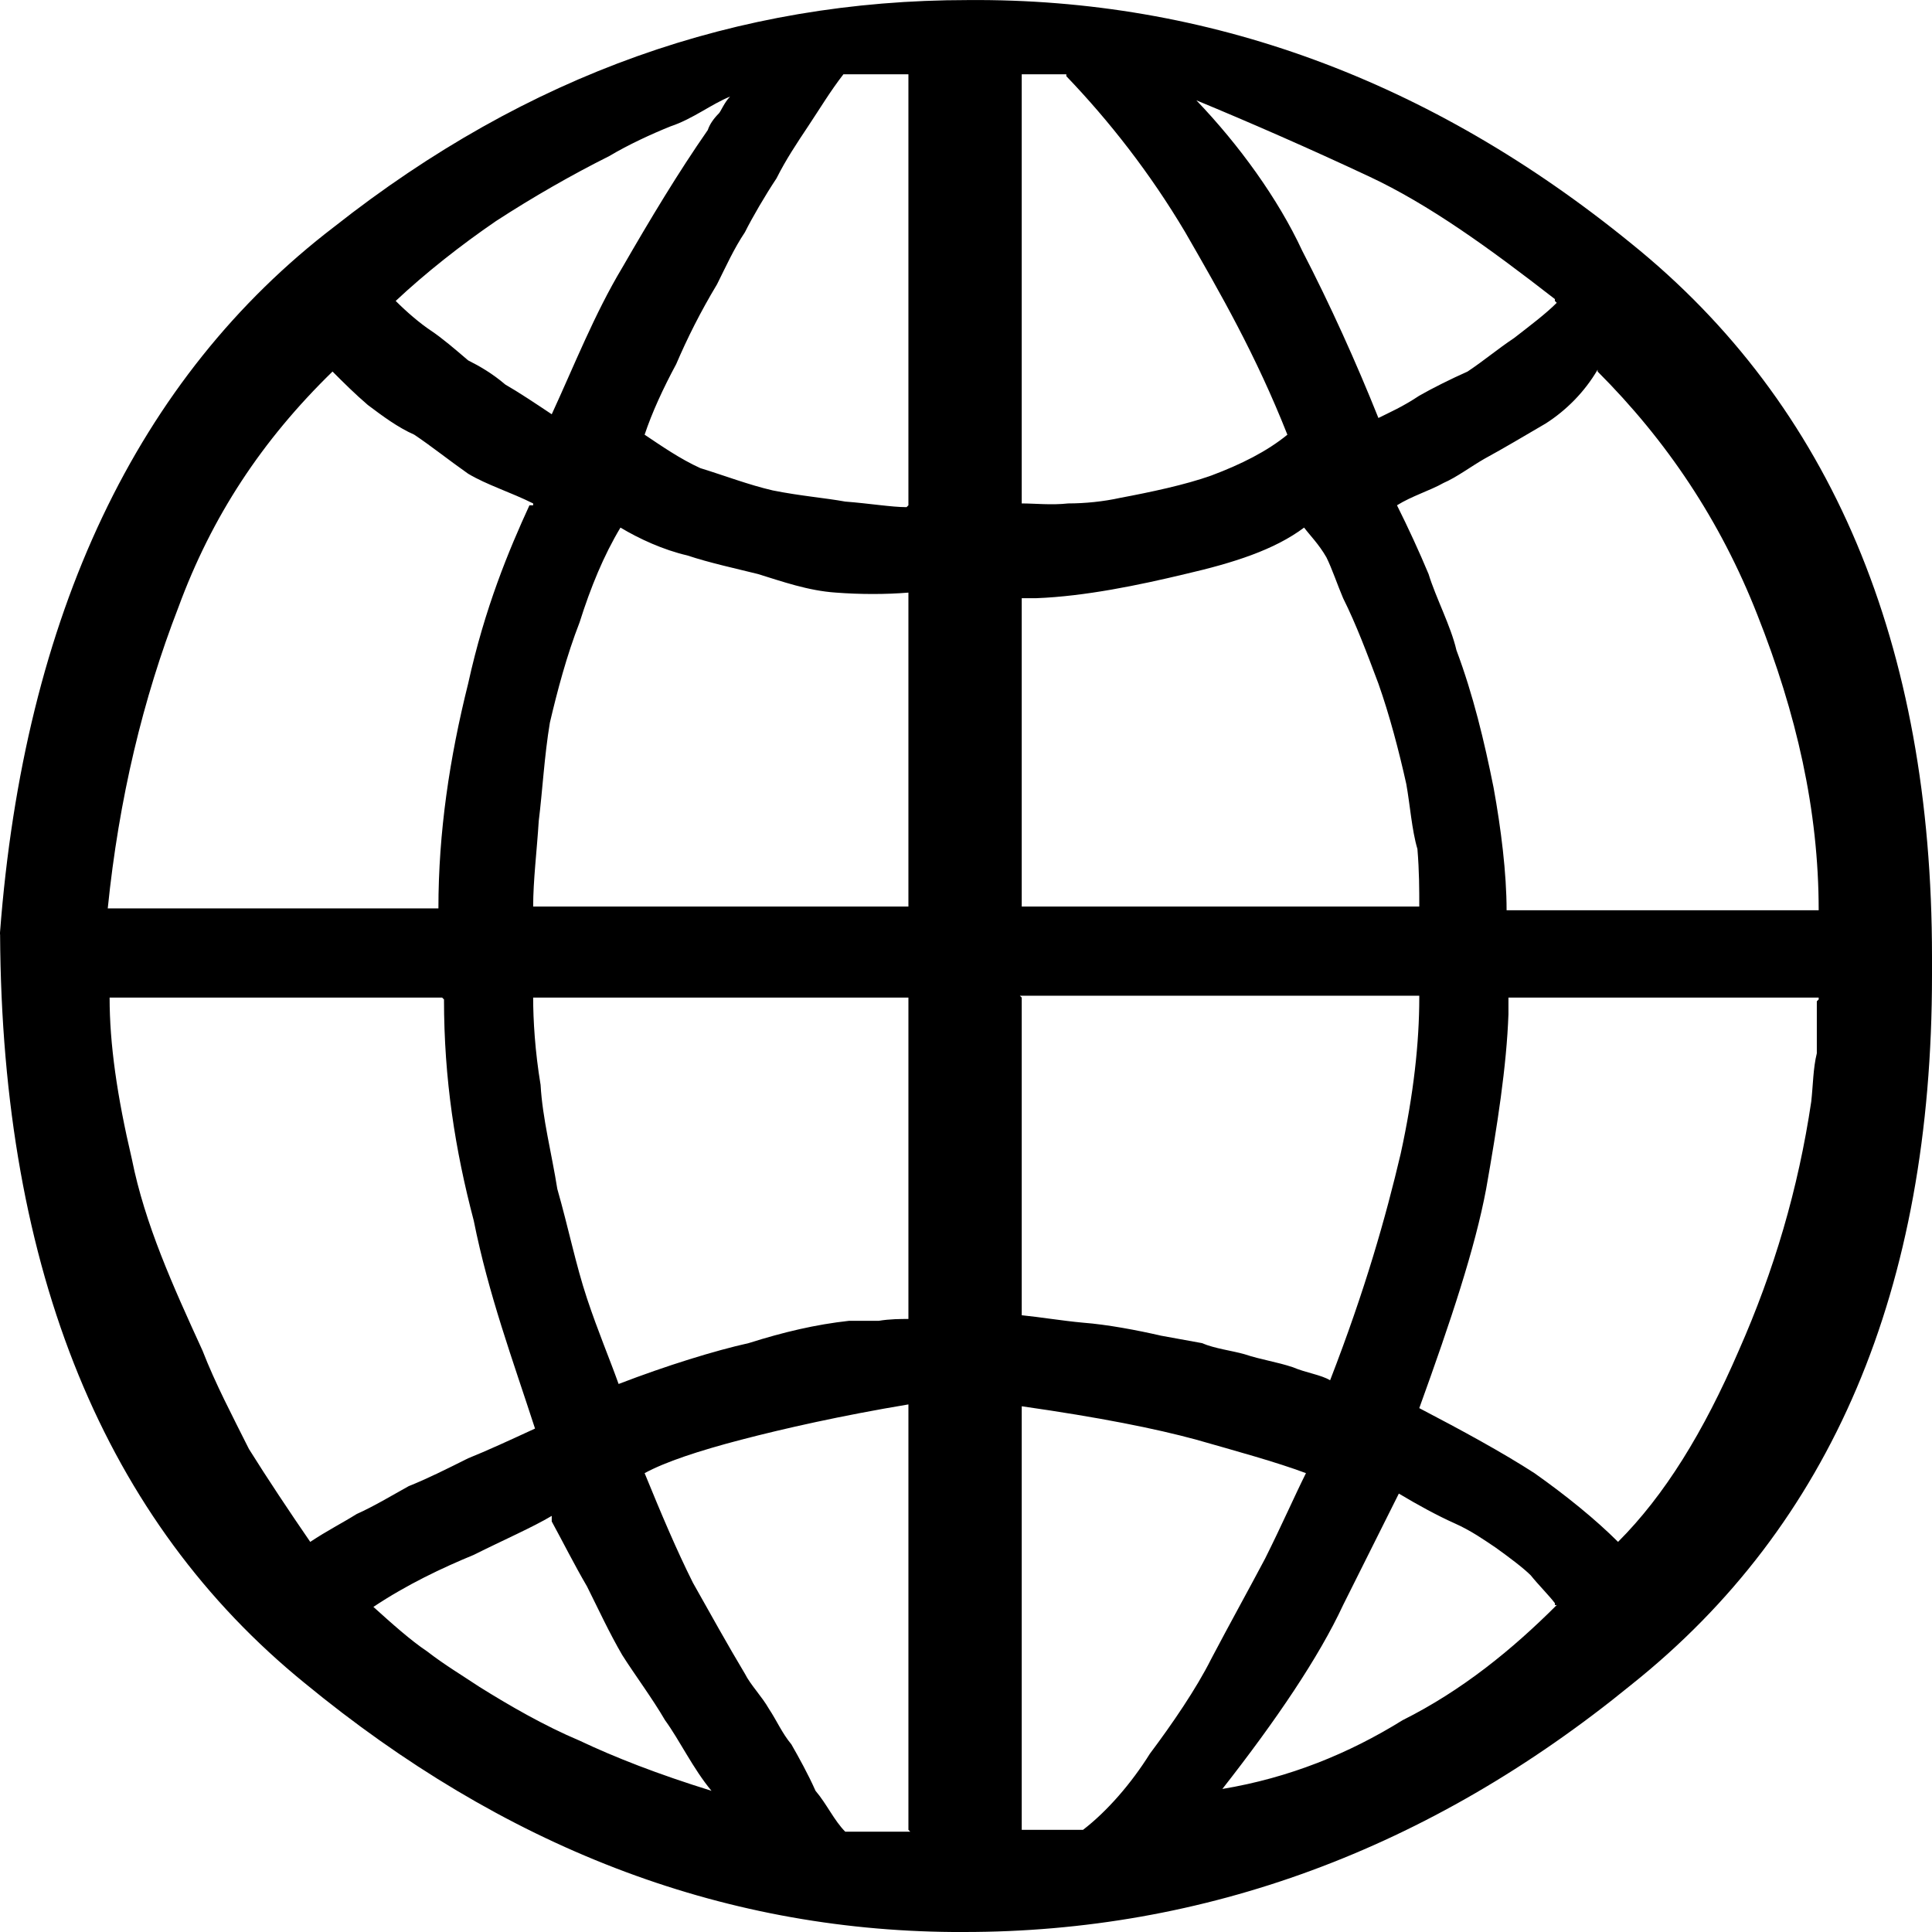 <?xml version="1.0" encoding="UTF-8" standalone="no"?>
<!-- Uploaded to: SVG Repo, www.svgrepo.com, Generator: SVG Repo Mixer Tools -->

<svg
   fill="#000000"
   width="26"
   height="26"
   viewBox="0 0 1.04 1.04"
   version="1.1"
   id="svg1"
   xmlns="http://www.w3.org/2000/svg"
   xmlns:svg="http://www.w3.org/2000/svg">
  <defs
     id="defs1" />
  <title
     id="title1">web</title>
  <path
     d="m 0,0.503 v -0.001 C 0.013,0.331 0.074,0.203 0.18,0.122 0.284,0.04 0.397,3.5284491e-5 0.521,3.5284491e-5 0.65,-0.001 0.77,0.043 0.878,0.131 0.986,0.218 1.04,0.347 1.04,0.515 v 0.01 c 0,0.169 -0.054,0.296 -0.162,0.382 C 0.769,0.996 0.648,1.04 0.519,1.04 h -0.006 C 0.387,1.039 0.271,0.994 0.164,0.906 0.057,0.819 0.001,0.685 4.6414067e-5,0.503 Z m 0.489,-0.231 v -0.232 h -0.035 c -0.007,0.009 -0.013,0.019 -0.019,0.028 -0.006,0.009 -0.012,0.018 -0.017,0.028 -0.006,0.009 -0.013,0.021 -0.017,0.029 -0.006,0.009 -0.01,0.018 -0.015,0.028 -0.009,0.015 -0.016,0.029 -0.022,0.043 -0.007,0.013 -0.013,0.026 -0.017,0.038 0.009,0.006 0.019,0.013 0.03,0.018 0.013,0.004 0.026,0.009 0.039,0.012 0.015,0.003 0.028,0.004 0.039,0.006 0.013,0.001 0.025,0.003 0.033,0.003 z m 0.061,-0.232 v 0.231 c 0.007,0 0.016,0.001 0.025,0 0.009,0 0.019,-0.001 0.028,-0.003 0.016,-0.003 0.035,-0.007 0.049,-0.012 0.016,-0.006 0.03,-0.013 0.041,-0.022 -0.017,-0.043 -0.036,-0.076 -0.055,-0.109 -0.019,-0.032 -0.041,-0.06 -0.064,-0.084 v -0.001 h -0.023 z m -0.157,0.013 v -0.001 c -0.01,0.004 -0.02,0.012 -0.032,0.016 -0.01,0.004 -0.023,0.01 -0.033,0.016 -0.02,0.01 -0.041,0.022 -0.061,0.035 -0.019,0.013 -0.038,0.028 -0.054,0.043 0.006,0.006 0.013,0.012 0.019,0.016 0.006,0.004 0.013,0.01 0.02,0.016 0.006,0.003 0.013,0.007 0.02,0.013 0.007,0.004 0.016,0.01 0.025,0.016 0.012,-0.026 0.023,-0.054 0.038,-0.079 0.015,-0.026 0.03,-0.051 0.046,-0.074 0.001,-0.003 0.003,-0.006 0.006,-0.009 0.001,-0.001 0.003,-0.006 0.006,-0.009 z m 0.444,0.109 v -0.001 c -0.036,-0.028 -0.068,-0.051 -0.1,-0.066 -0.032,-0.015 -0.064,-0.029 -0.093,-0.041 0.023,0.024 0.044,0.053 0.057,0.081 0.015,0.029 0.029,0.06 0.041,0.09 0.006,-0.003 0.013,-0.006 0.022,-0.012 0.007,-0.004 0.017,-0.009 0.026,-0.013 0.009,-0.006 0.016,-0.012 0.025,-0.018 0.009,-0.007 0.017,-0.013 0.023,-0.019 z m -0.025,0.328 H 0.979 c 0,-0.054 -0.012,-0.106 -0.033,-0.159 -0.02,-0.051 -0.049,-0.094 -0.086,-0.131 v -0.001 c -0.007,0.012 -0.017,0.022 -0.028,0.029 -0.012,0.007 -0.022,0.013 -0.033,0.019 -0.007,0.004 -0.015,0.01 -0.022,0.013 -0.007,0.004 -0.017,0.007 -0.025,0.012 0.006,0.012 0.012,0.025 0.017,0.037 0.004,0.013 0.012,0.028 0.015,0.041 0.009,0.024 0.015,0.049 0.02,0.074 0.004,0.022 0.007,0.046 0.007,0.066 z M 0.287,0.272 v -0.001 c -0.012,-0.006 -0.025,-0.01 -0.035,-0.016 -0.01,-0.007 -0.02,-0.015 -0.029,-0.021 -0.009,-0.004 -0.017,-0.01 -0.025,-0.016 -0.007,-0.006 -0.013,-0.012 -0.019,-0.018 -0.038,0.037 -0.065,0.078 -0.083,0.127 -0.019,0.049 -0.032,0.103 -0.038,0.162 h 0.178 c 0,-0.041 0.006,-0.081 0.016,-0.121 0.009,-0.041 0.022,-0.072 0.033,-0.096 z m 0.202,0.216 v -0.169 c -0.012,0.001 -0.026,0.001 -0.039,0 -0.015,-0.001 -0.029,-0.006 -0.042,-0.01 -0.012,-0.003 -0.026,-0.006 -0.038,-0.01 -0.013,-0.003 -0.026,-0.009 -0.036,-0.015 -0.009,0.015 -0.016,0.032 -0.022,0.051 -0.007,0.018 -0.012,0.037 -0.016,0.054 -0.003,0.018 -0.004,0.037 -0.006,0.053 -0.001,0.016 -0.003,0.032 -0.003,0.046 h 0.202 z m 0.061,-0.166 v 0.166 H 0.764 c 0,-0.009 0,-0.019 -0.001,-0.031 -0.003,-0.01 -0.004,-0.024 -0.006,-0.035 -0.004,-0.018 -0.009,-0.037 -0.015,-0.054 -0.006,-0.016 -0.012,-0.032 -0.019,-0.046 -0.003,-0.007 -0.006,-0.016 -0.009,-0.022 -0.004,-0.007 -0.009,-0.012 -0.012,-0.016 -0.016,0.012 -0.038,0.019 -0.064,0.025 -0.025,0.006 -0.054,0.012 -0.08,0.013 H 0.55 Z M 0.238,0.537 H 0.059 c 0,0.025 0.004,0.053 0.012,0.087 0.007,0.035 0.022,0.068 0.038,0.103 0.007,0.018 0.016,0.035 0.025,0.053 0.01,0.016 0.022,0.034 0.033,0.05 0.009,-0.006 0.017,-0.01 0.025,-0.015 0.009,-0.004 0.019,-0.01 0.028,-0.015 0.01,-0.004 0.02,-0.009 0.032,-0.015 0.01,-0.004 0.023,-0.01 0.036,-0.016 -0.012,-0.037 -0.025,-0.072 -0.033,-0.112 -0.01,-0.038 -0.016,-0.076 -0.016,-0.119 z m 0.251,0.172 v -0.172 H 0.287 c 0,0.012 0.001,0.029 0.004,0.047 0.001,0.018 0.006,0.037 0.009,0.056 0.006,0.021 0.01,0.041 0.016,0.059 0.006,0.018 0.012,0.032 0.017,0.046 0.026,-0.01 0.052,-0.018 0.07,-0.022 0.019,-0.006 0.036,-0.01 0.054,-0.012 h 0.016 c 0.006,-0.001 0.012,-0.001 0.016,-0.001 z m 0.061,-0.172 v 0.171 c 0.01,0.001 0.022,0.003 0.033,0.004 0.013,0.001 0.029,0.004 0.042,0.007 l 0.022,0.004 c 0.007,0.003 0.016,0.004 0.023,0.006 0.009,0.003 0.017,0.004 0.026,0.007 0.007,0.003 0.015,0.004 0.02,0.007 0.019,-0.049 0.03,-0.088 0.038,-0.122 0.007,-0.032 0.01,-0.06 0.01,-0.084 v -0.001 h -0.215 z m 0.429,0.001 v -0.001 H 0.812 v 0.009 c -0.001,0.028 -0.006,0.06 -0.012,0.094 -0.006,0.032 -0.019,0.071 -0.036,0.118 0.023,0.012 0.045,0.024 0.062,0.035 0.017,0.012 0.033,0.025 0.045,0.037 0.025,-0.025 0.046,-0.059 0.065,-0.103 0.019,-0.043 0.032,-0.087 0.039,-0.134 0.001,-0.009 0.001,-0.018 0.003,-0.026 v -0.028 z m -0.49,0.447 v -0.229 c -0.036,0.006 -0.067,0.013 -0.09,0.019 -0.023,0.006 -0.041,0.012 -0.052,0.018 0.009,0.022 0.017,0.041 0.026,0.059 0.009,0.016 0.019,0.034 0.028,0.049 0.003,0.006 0.009,0.012 0.013,0.019 0.004,0.006 0.007,0.013 0.012,0.019 0.004,0.007 0.009,0.016 0.013,0.025 0.006,0.007 0.01,0.016 0.016,0.022 h 0.035 z m 0.061,0 h 0.033 c 0.013,-0.01 0.026,-0.025 0.036,-0.041 0.012,-0.016 0.025,-0.035 0.033,-0.051 0.01,-0.019 0.02,-0.037 0.029,-0.054 0.009,-0.018 0.016,-0.034 0.022,-0.046 -0.016,-0.006 -0.038,-0.012 -0.059,-0.018 -0.022,-0.006 -0.052,-0.012 -0.094,-0.018 v 0.228 z m 0.287,-0.121 v -0.001 c -0.003,-0.004 -0.009,-0.01 -0.013,-0.015 -0.004,-0.004 -0.012,-0.01 -0.019,-0.015 -0.006,-0.004 -0.013,-0.009 -0.022,-0.013 -0.009,-0.004 -0.02,-0.01 -0.03,-0.016 -0.006,0.012 -0.016,0.032 -0.03,0.06 -0.013,0.028 -0.036,0.062 -0.065,0.099 0.036,-0.006 0.068,-0.019 0.097,-0.037 0.032,-0.016 0.059,-0.038 0.083,-0.062 z m -0.54,-0.047 v -0.001 c -0.01,0.006 -0.026,0.013 -0.042,0.021 -0.017,0.007 -0.036,0.016 -0.054,0.028 0.01,0.009 0.02,0.018 0.029,0.024 0.009,0.007 0.019,0.013 0.028,0.019 0.016,0.01 0.035,0.021 0.054,0.029 0.019,0.009 0.042,0.018 0.071,0.027 -0.01,-0.012 -0.017,-0.027 -0.025,-0.038 -0.007,-0.012 -0.016,-0.024 -0.023,-0.035 -0.007,-0.012 -0.013,-0.025 -0.019,-0.037 -0.007,-0.012 -0.013,-0.024 -0.019,-0.035 z"
     id="path1"
     style="stroke-width:0.047" />
</svg>
